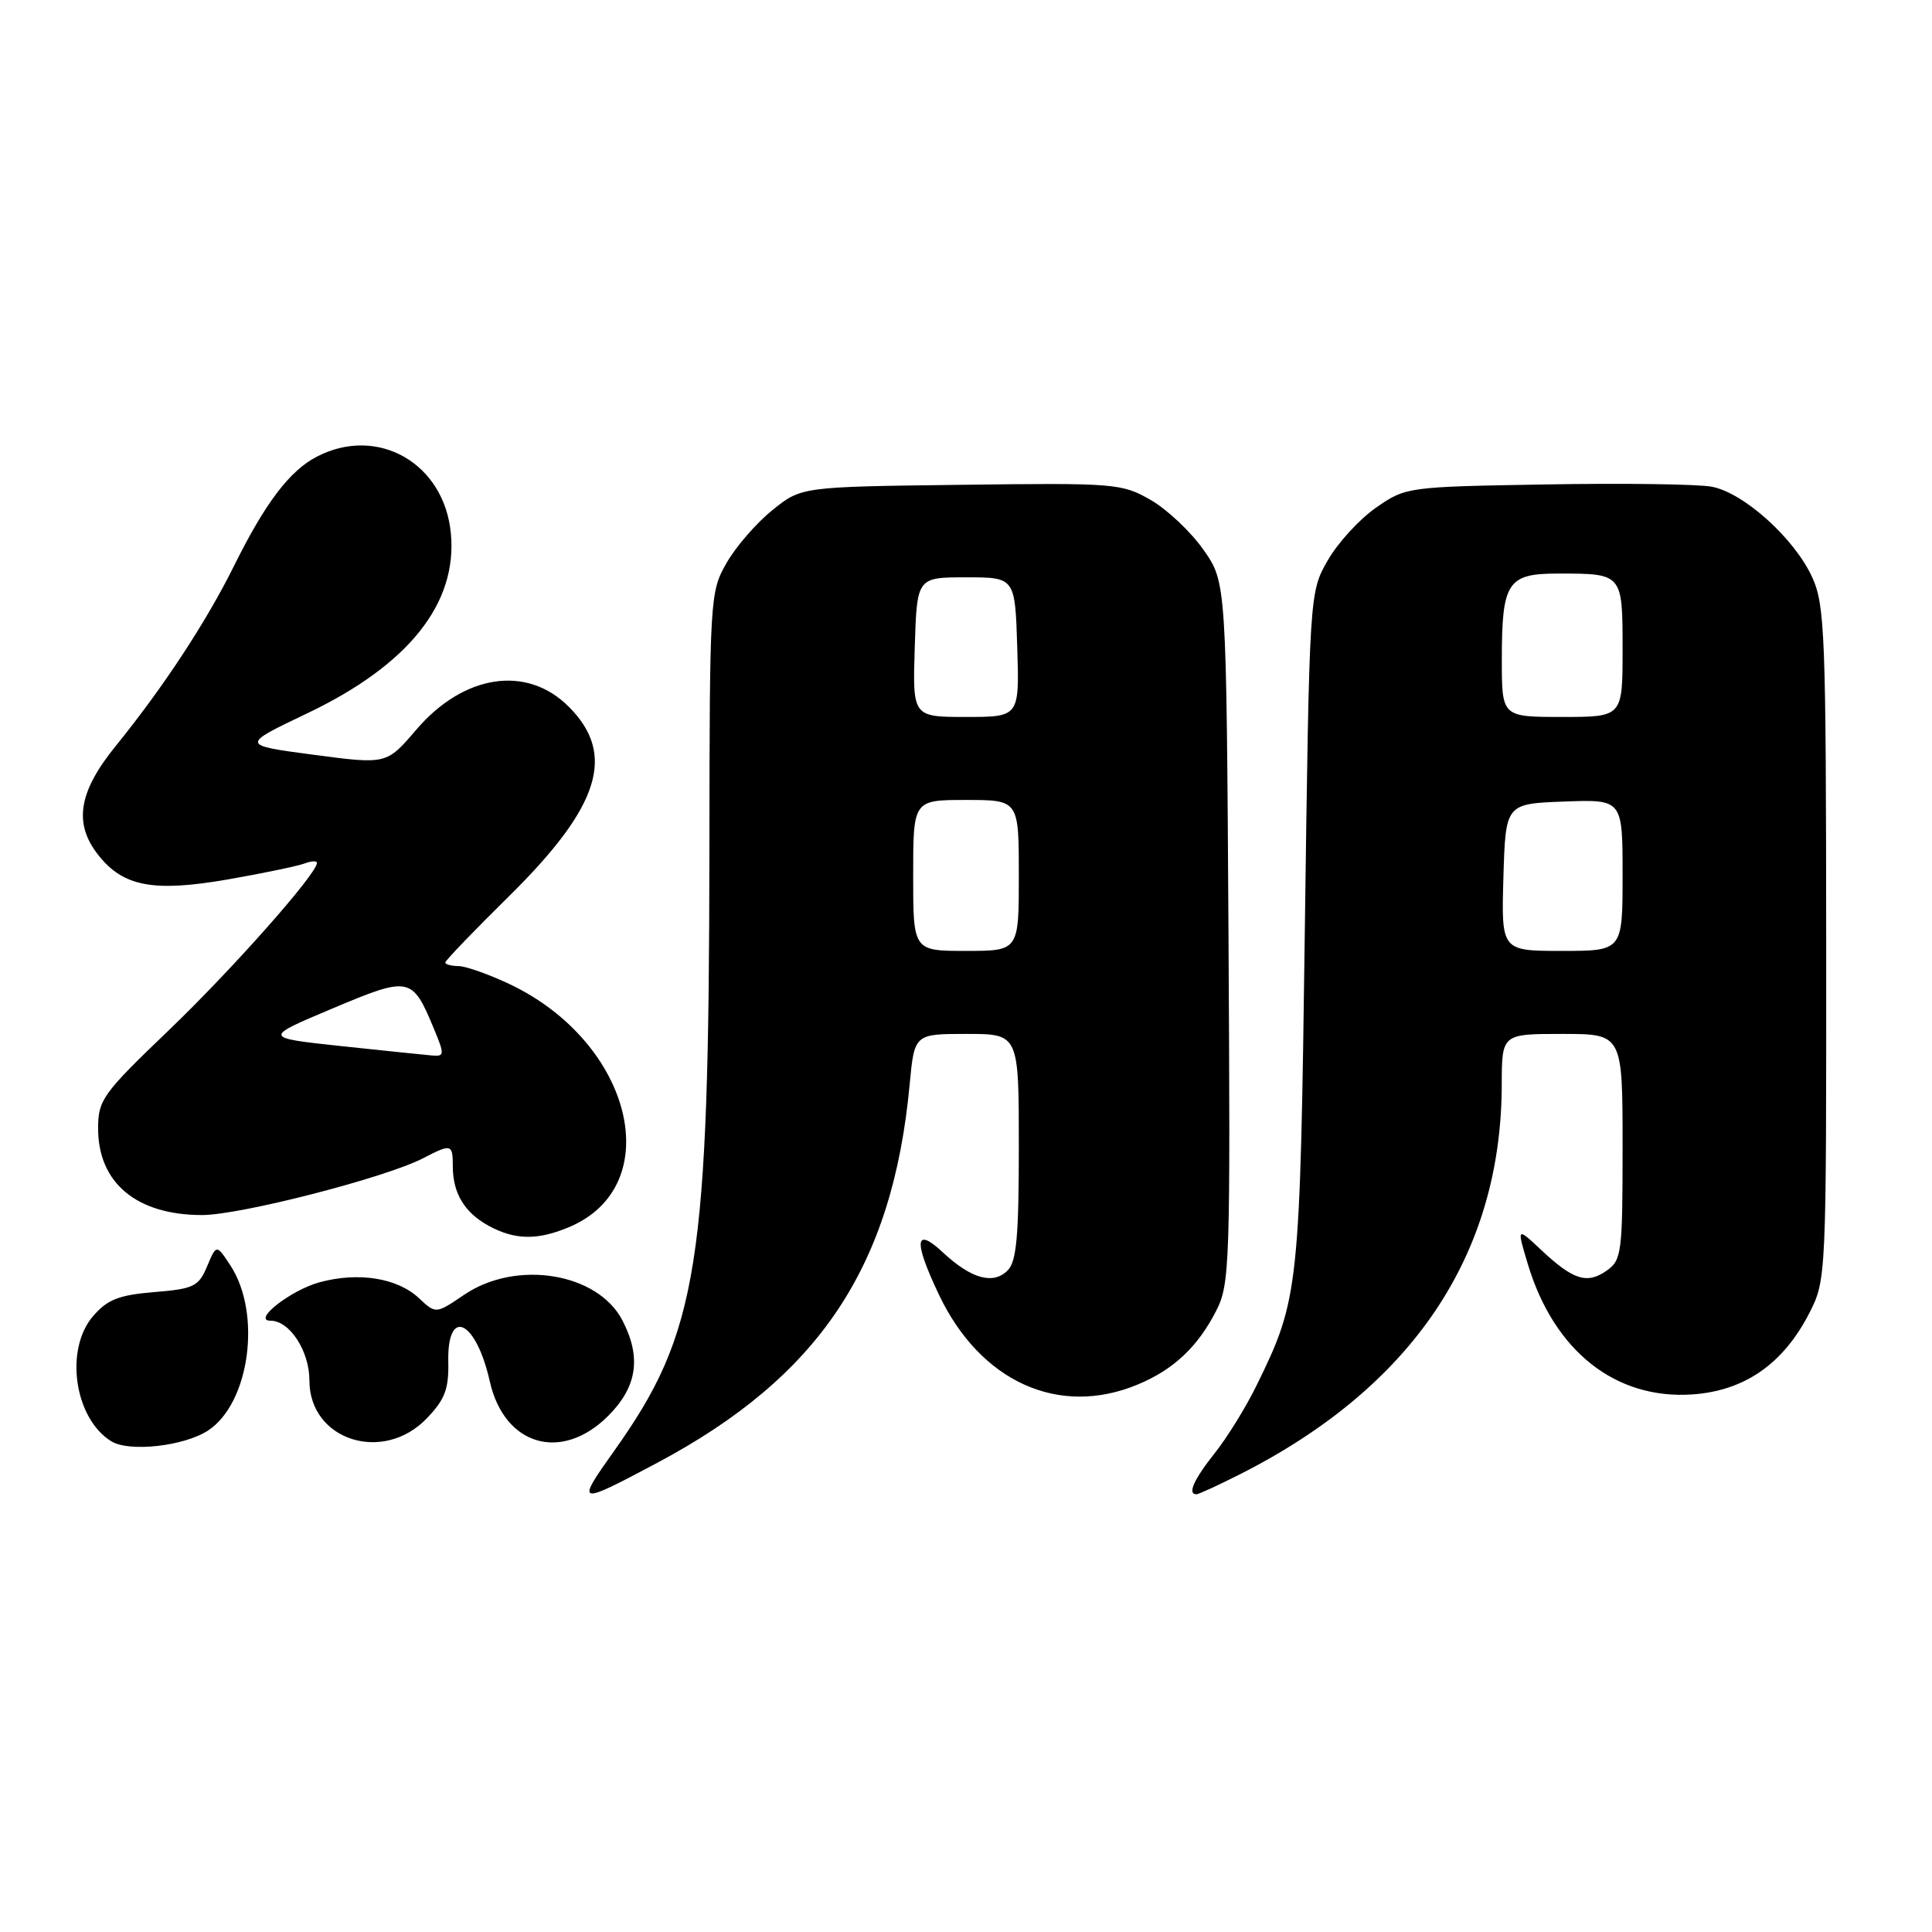 <?xml version="1.0" encoding="UTF-8" standalone="no"?>
<!DOCTYPE svg PUBLIC "-//W3C//DTD SVG 1.1//EN" "http://www.w3.org/Graphics/SVG/1.1/DTD/svg11.dtd" >
<svg xmlns="http://www.w3.org/2000/svg" xmlns:xlink="http://www.w3.org/1999/xlink" version="1.1" viewBox="0 0 256 256">
 <g >
 <path fill="currentColor"
d=" M 87.11 193.82 C 108.58 182.38 118.26 167.87 120.53 143.75 C 121.16 137.00 121.16 137.00 128.08 137.00 C 135.00 137.00 135.00 137.00 135.00 151.93 C 135.00 163.79 134.70 167.16 133.52 168.34 C 131.60 170.26 128.70 169.45 124.97 165.98 C 121.22 162.47 121.01 164.38 124.39 171.50 C 129.88 183.10 140.31 187.82 150.77 183.45 C 155.50 181.48 158.69 178.48 161.13 173.73 C 162.97 170.15 163.04 167.75 162.78 123.57 C 162.50 77.17 162.50 77.17 159.46 72.84 C 157.79 70.46 154.64 67.49 152.46 66.24 C 148.64 64.05 147.76 63.98 127.34 64.24 C 106.18 64.50 106.18 64.50 102.34 67.60 C 100.23 69.30 97.49 72.45 96.27 74.60 C 94.08 78.42 94.03 79.18 94.00 112.50 C 93.95 167.66 92.54 176.56 81.38 192.25 C 76.25 199.46 76.42 199.51 87.11 193.82 Z  M 164.28 195.36 C 187.17 183.79 198.94 166.28 198.99 143.75 C 199.00 137.00 199.00 137.00 207.00 137.00 C 215.00 137.00 215.00 137.00 215.00 151.94 C 215.00 166.02 214.88 166.97 212.89 168.37 C 210.29 170.19 208.46 169.61 204.23 165.64 C 200.97 162.58 200.97 162.58 202.45 167.52 C 205.92 179.02 214.05 185.46 224.23 184.77 C 231.17 184.29 236.30 180.72 239.75 173.98 C 241.98 169.61 242.00 169.28 241.98 125.04 C 241.96 84.11 241.81 80.18 240.13 76.50 C 237.79 71.36 231.06 65.29 226.81 64.49 C 224.99 64.15 215.13 64.01 204.91 64.19 C 186.47 64.50 186.29 64.52 182.34 67.26 C 180.15 68.78 177.26 71.93 175.93 74.26 C 173.50 78.50 173.50 78.50 172.90 123.00 C 172.26 170.90 172.14 172.07 166.54 183.50 C 165.13 186.40 162.62 190.46 160.98 192.52 C 158.18 196.05 157.31 198.00 158.53 198.00 C 158.83 198.00 161.41 196.81 164.28 195.36 Z  M 27.57 189.55 C 33.09 185.93 34.70 174.04 30.53 167.68 C 28.68 164.86 28.68 164.86 27.44 167.80 C 26.32 170.47 25.68 170.78 20.43 171.21 C 15.73 171.60 14.23 172.19 12.33 174.40 C 8.52 178.83 9.86 187.97 14.75 190.98 C 17.13 192.44 24.39 191.63 27.57 189.55 Z  M 56.56 187.93 C 58.96 185.43 59.48 184.05 59.40 180.43 C 59.25 173.10 63.07 174.91 64.90 183.04 C 66.82 191.58 74.41 193.79 80.60 187.60 C 84.43 183.77 85.01 179.86 82.48 174.97 C 79.21 168.64 68.41 166.88 61.51 171.56 C 57.75 174.11 57.75 174.11 55.52 172.02 C 52.67 169.34 47.53 168.51 42.37 169.90 C 38.55 170.93 33.34 175.00 35.85 175.00 C 38.39 175.00 41.00 179.02 41.00 182.93 C 41.00 190.84 50.77 193.98 56.56 187.93 Z  M 75.36 162.62 C 88.48 157.14 83.85 138.13 67.50 130.39 C 64.75 129.09 61.71 128.02 60.75 128.01 C 59.79 128.00 59.00 127.79 59.00 127.54 C 59.00 127.29 62.81 123.32 67.48 118.72 C 79.51 106.85 81.68 99.95 75.36 93.64 C 69.80 88.07 61.43 89.34 55.13 96.72 C 51.22 101.29 51.22 101.29 41.55 100.01 C 31.88 98.73 31.88 98.73 40.69 94.53 C 54.12 88.13 60.64 79.97 59.74 70.65 C 58.85 61.37 50.05 56.34 42.00 60.50 C 38.38 62.37 35.14 66.64 31.00 75.00 C 27.31 82.44 21.61 91.11 15.34 98.84 C 10.39 104.93 9.72 109.11 13.02 113.29 C 16.31 117.48 20.34 118.24 30.18 116.53 C 34.89 115.71 39.48 114.75 40.37 114.41 C 41.27 114.07 42.00 114.04 42.00 114.34 C 42.00 115.77 30.81 128.41 22.38 136.50 C 13.57 144.94 13.00 145.75 13.00 149.53 C 13.00 156.75 18.11 161.00 26.78 161.00 C 31.83 161.00 51.05 156.06 56.05 153.48 C 59.82 151.52 60.00 151.57 60.00 154.57 C 60.00 158.12 61.57 160.70 64.78 162.44 C 68.23 164.31 71.19 164.36 75.36 162.62 Z  M 121.00 116.00 C 121.00 106.00 121.00 106.00 128.00 106.00 C 135.00 106.00 135.00 106.00 135.00 116.00 C 135.00 126.00 135.00 126.00 128.00 126.00 C 121.00 126.00 121.00 126.00 121.00 116.00 Z  M 121.21 85.75 C 121.50 76.50 121.50 76.50 128.00 76.50 C 134.50 76.50 134.50 76.50 134.79 85.75 C 135.08 95.00 135.08 95.00 128.00 95.00 C 120.92 95.00 120.92 95.00 121.21 85.75 Z  M 199.21 116.25 C 199.50 106.50 199.50 106.50 207.25 106.21 C 215.00 105.92 215.00 105.92 215.00 115.96 C 215.00 126.00 215.00 126.00 206.96 126.00 C 198.93 126.00 198.93 126.00 199.21 116.25 Z  M 199.00 87.43 C 199.00 77.13 199.73 76.00 206.45 76.00 C 215.03 76.00 215.00 75.96 215.00 86.11 C 215.00 95.00 215.00 95.00 207.00 95.00 C 199.00 95.00 199.00 95.00 199.00 87.43 Z  M 45.18 138.61 C 34.86 137.50 34.86 137.50 44.03 133.64 C 54.28 129.32 54.61 129.39 57.47 136.25 C 58.93 139.76 58.91 139.99 57.26 139.86 C 56.29 139.78 50.86 139.21 45.18 138.61 Z "/>
</g>
</svg>